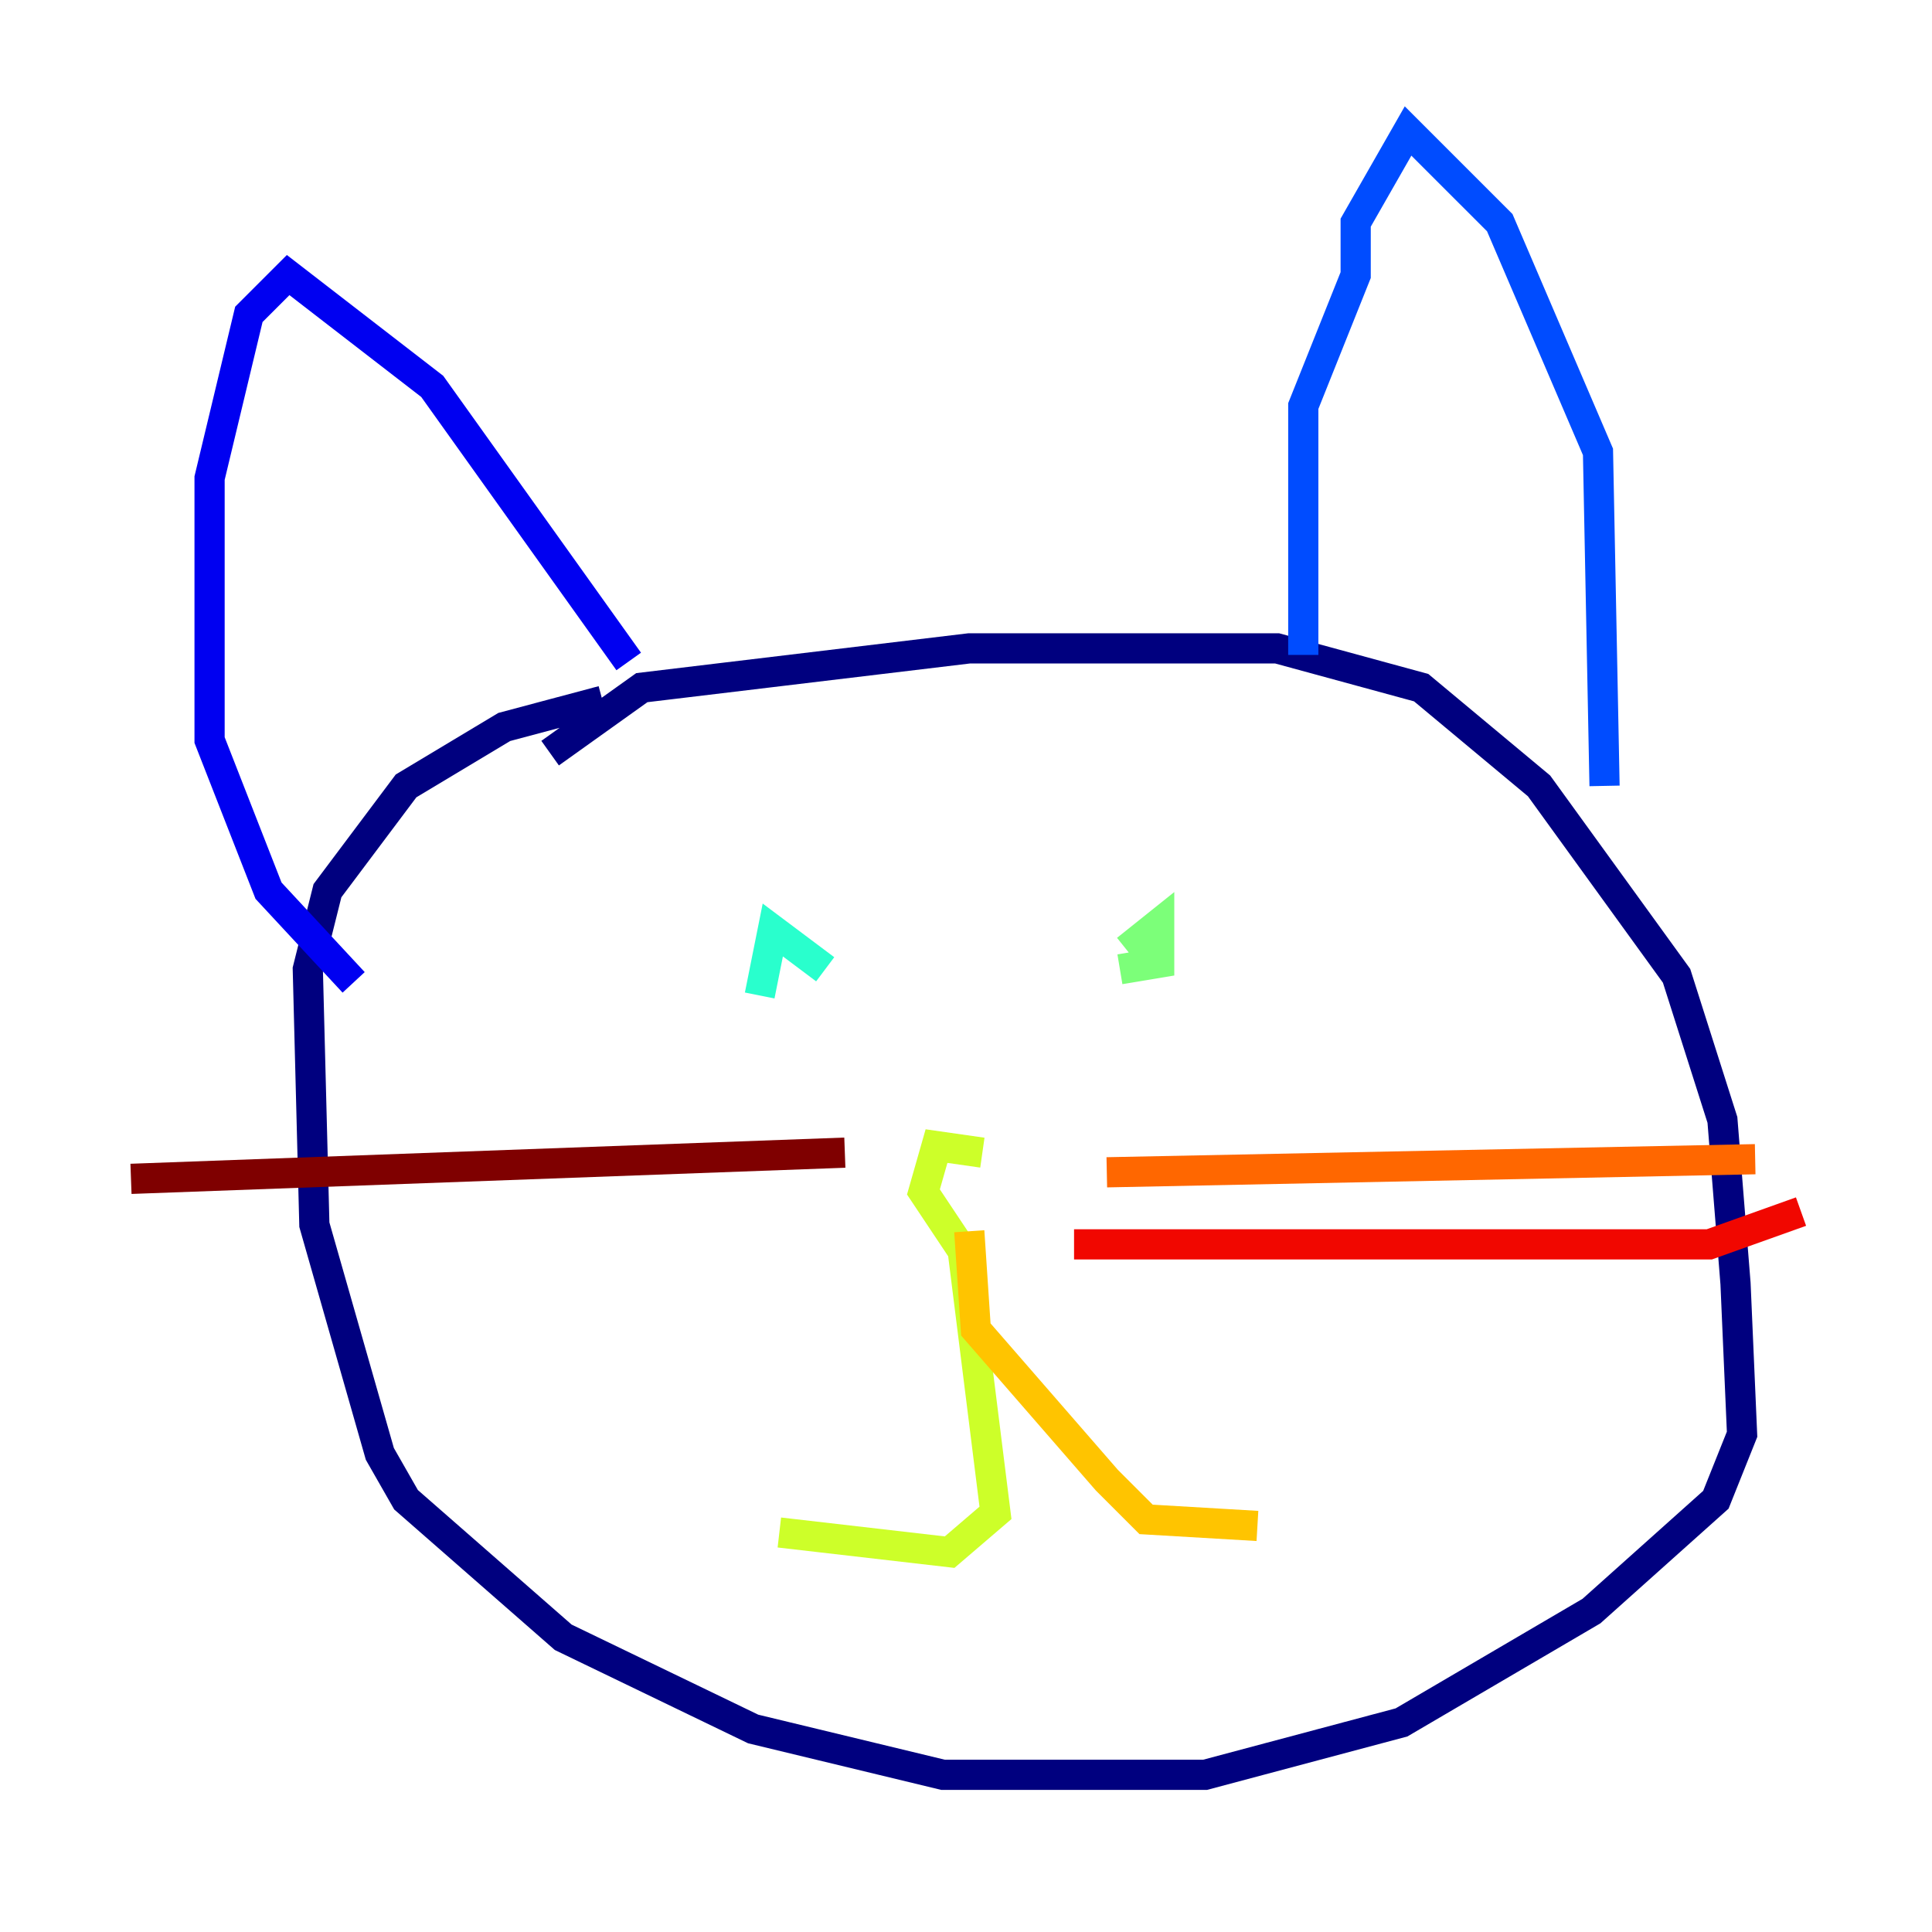 <?xml version="1.0" encoding="utf-8" ?>
<svg baseProfile="tiny" height="128" version="1.2" viewBox="0,0,128,128" width="128" xmlns="http://www.w3.org/2000/svg" xmlns:ev="http://www.w3.org/2001/xml-events" xmlns:xlink="http://www.w3.org/1999/xlink"><defs /><polyline fill="none" points="36.447,49.898 42.522,45.559 64.217,42.956 84.61,42.956 94.156,45.559 101.966,52.068 111.078,64.651 114.115,74.197 114.983,85.044 115.417,95.024 113.681,99.363 105.437,106.739 92.854,114.115 79.837,117.586 62.481,117.586 49.898,114.549 37.315,108.475 26.902,99.363 25.166,96.325 20.827,81.139 20.393,64.217 21.695,59.01 26.902,52.068 33.41,48.163 39.919,46.427" stroke="#00007f" stroke-width="2" /><polyline fill="none" points="41.654,43.824 28.637,25.6 19.091,18.224 16.488,20.827 13.885,31.675 13.885,49.031 17.79,59.01 23.43,65.085" stroke="#0000f1" stroke-width="2" /><polyline fill="none" points="86.346,43.39 86.346,26.902 89.817,18.224 89.817,14.752 93.288,8.678 99.363,14.752 105.871,29.939 106.305,52.068" stroke="#004cff" stroke-width="2" /><polyline fill="none" points="51.2,65.953 51.2,65.953" stroke="#00b0ff" stroke-width="2" /><polyline fill="none" points="54.671,64.217 51.2,61.614 50.332,65.953" stroke="#29ffcd" stroke-width="2" /><polyline fill="none" points="74.197,64.217 76.8,63.783 76.8,61.18 74.63,62.915" stroke="#7cff79" stroke-width="2" /><polyline fill="none" points="65.085,76.366 62.047,75.932 61.18,78.969 63.783,82.875 65.953,100.231 62.915,102.834 51.634,101.532" stroke="#cdff29" stroke-width="2" /><polyline fill="none" points="64.217,81.573 64.651,88.081 73.329,98.061 75.932,100.664 83.308,101.098" stroke="#ffc400" stroke-width="2" /><polyline fill="none" points="73.329,77.668 116.285,76.8" stroke="#ff6700" stroke-width="2" /><polyline fill="none" points="71.159,82.441 113.248,82.441 119.322,80.271" stroke="#f10700" stroke-width="2" /><polyline fill="none" points="55.973,76.366 8.678,78.102" stroke="#7f0000" stroke-width="2" /></svg>